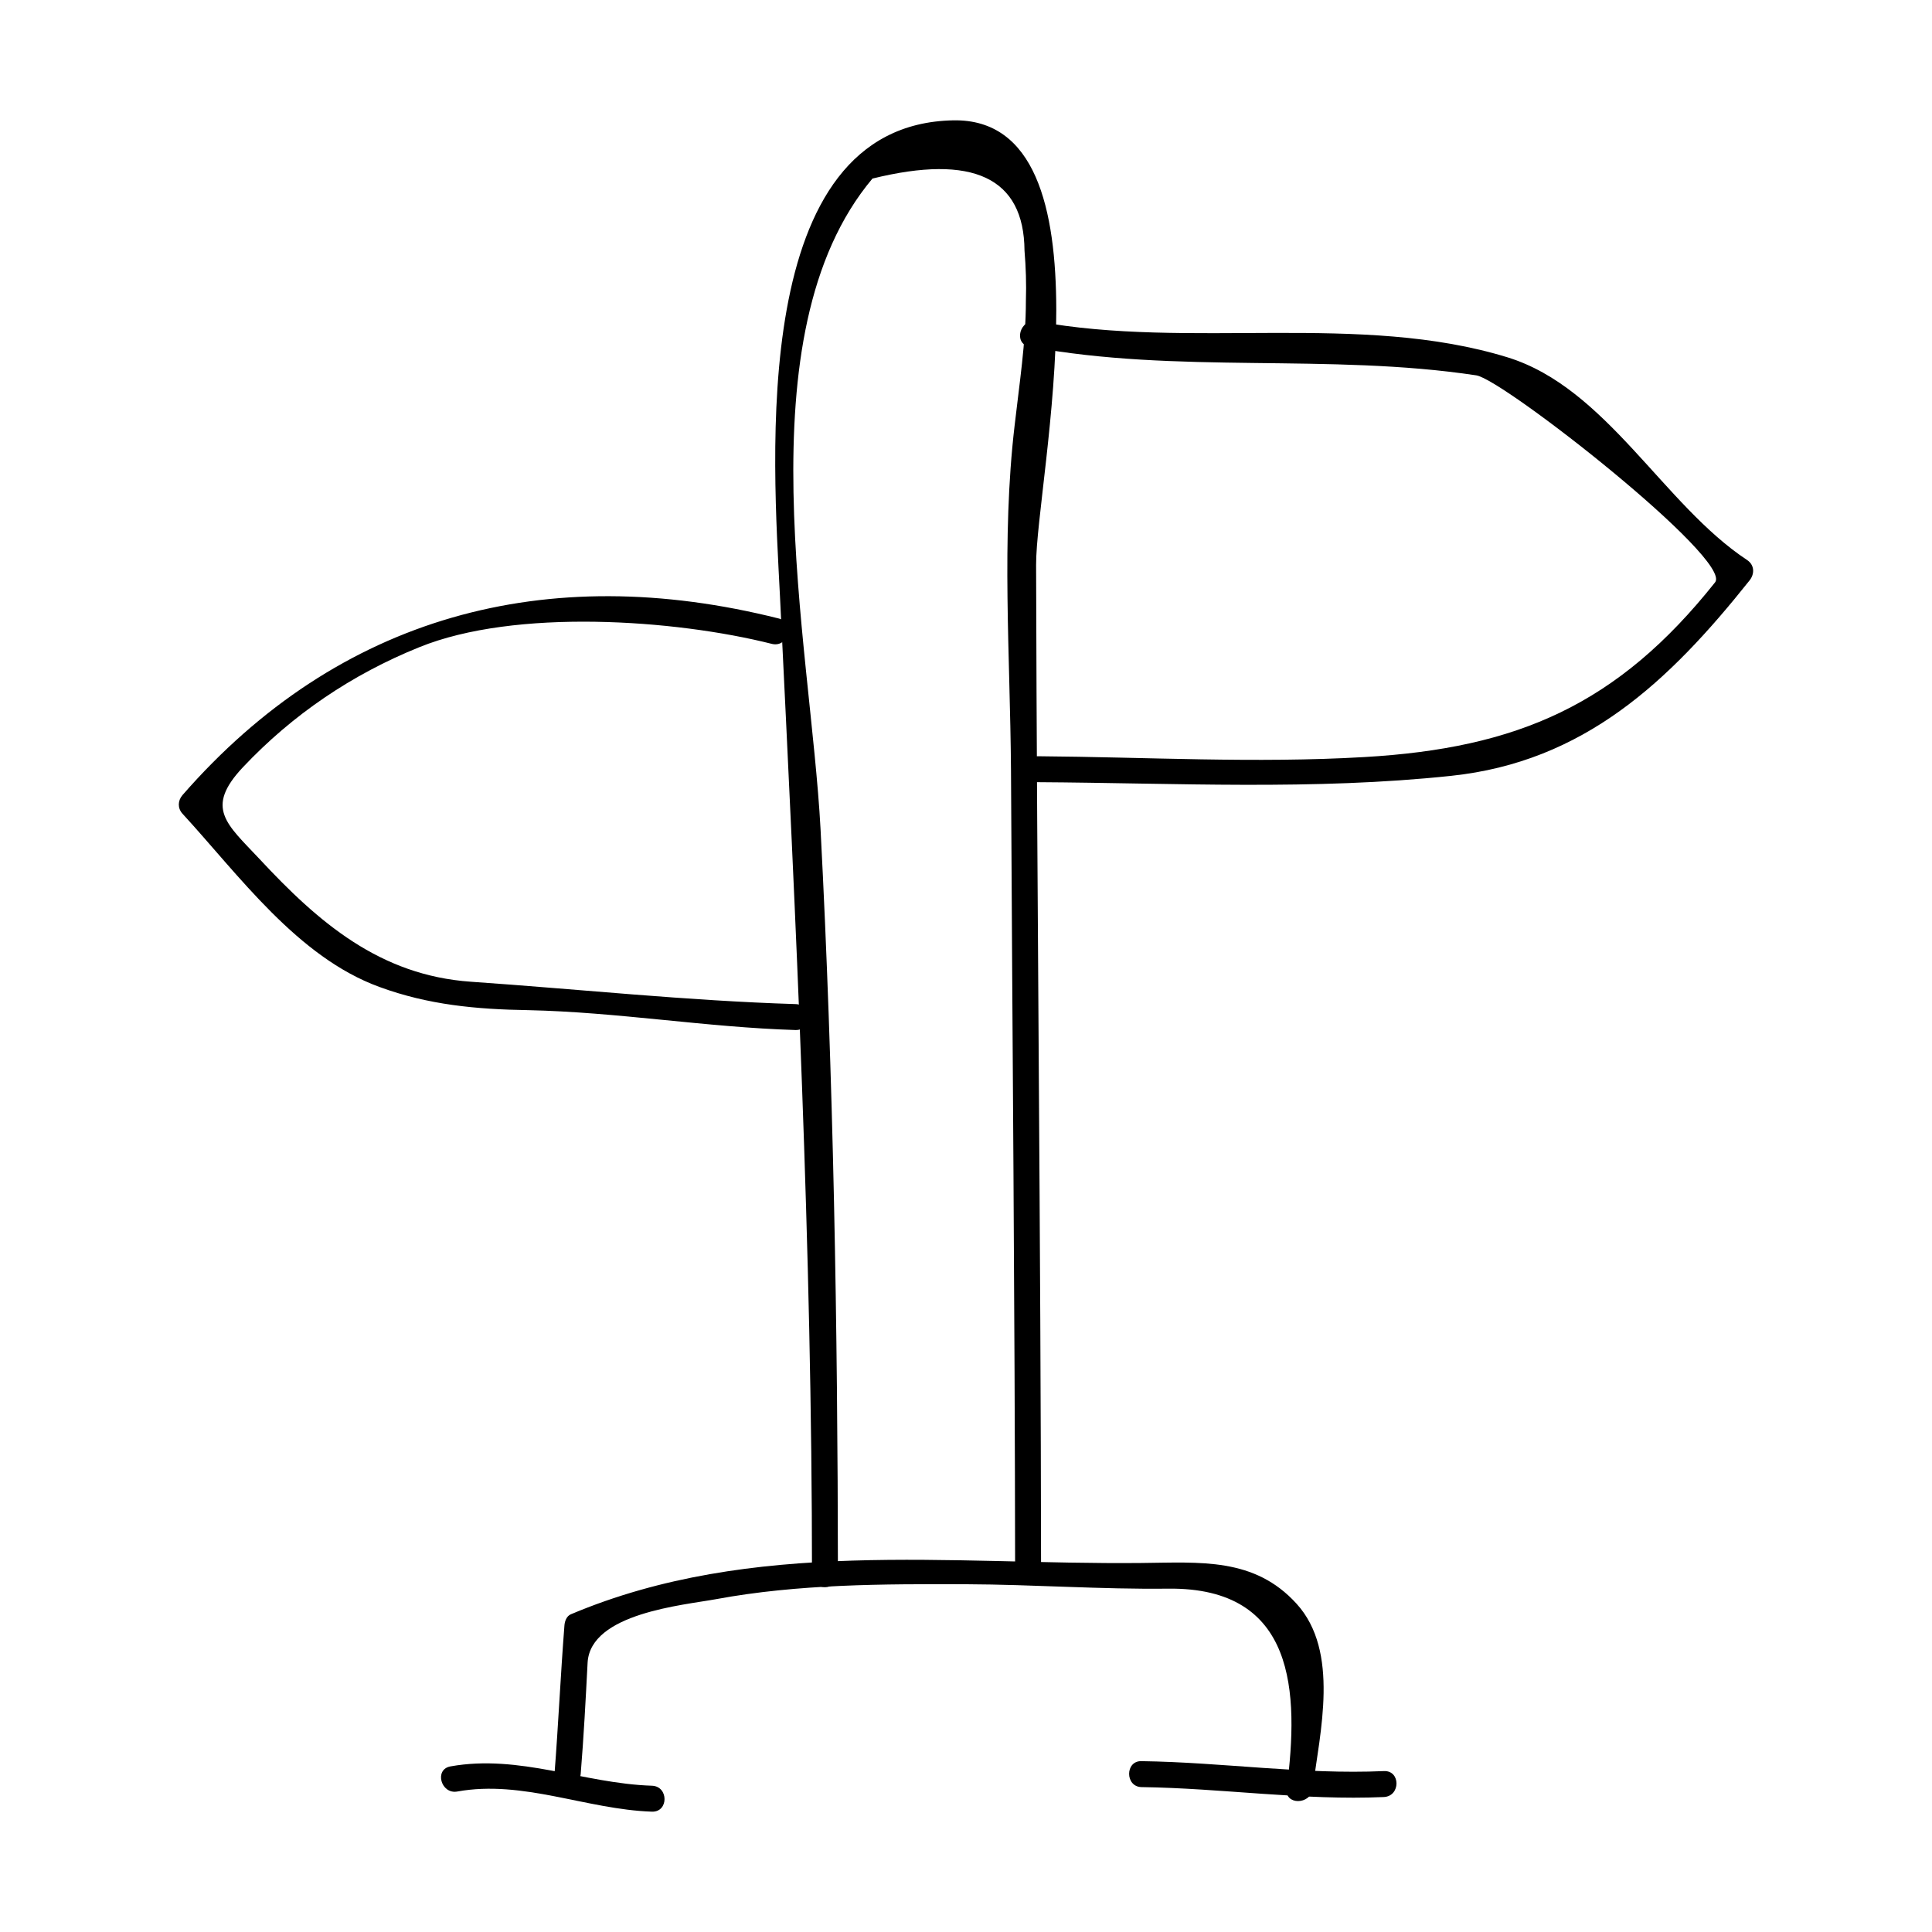 <?xml version="1.0" encoding="utf-8"?>
<!-- Generator: Adobe Illustrator 25.4.1, SVG Export Plug-In . SVG Version: 6.00 Build 0)  -->
<svg version="1.1" id="Layer_1" xmlns="http://www.w3.org/2000/svg" xmlns:xlink="http://www.w3.org/1999/xlink" x="0px" y="0px"
	 viewBox="0 0 700 700" style="enable-background:new 0 0 700 700;" xml:space="preserve">
<path d="M303.6,570.5c-0.1-90.1-1.6-180.1-6.3-270.1c-3.6-67.6-28.8-179,18.8-235.7c36.5-9,54.9-0.3,55.1,26.1
	c0.5,6.1,0.7,12.1,0.5,18.2c0,15.1-2.4,30.3-4.1,45.3c-4.8,40.9-1.6,83.4-1.3,124.5c0.5,97,1.4,193.9,1.5,290.9c0,6.1,9.4,6.1,9.4,0
	c-0.1-121.7-1.5-243.4-1.8-365c-0.1-30.3,29.6-162.2-30-161.1c-74.8,1.4-65.2,123.8-62.8,172.4c5.8,118.3,11.6,236,11.6,354.5
	C294.2,576.6,303.6,576.6,303.6,570.5L303.6,570.5z"/>
<path d="M210.4,642.7c1.1-13.4,1.8-26.9,2.5-40.3c1-17.9,34.6-20.8,46.6-23c29.7-5.5,60.6-5.5,90.6-5.4c24.4,0.1,48.8,1.9,73.2,1.6
	c46.2-0.5,47.4,37.4,42.9,72.5c-0.8,6,8.7,5.9,9.4,0c2.6-20.3,9.9-49.7-5.8-67c-15.3-16.9-34.9-15-56.3-14.8
	c-69.3,0.7-140.9-9.2-206.7,18.6c-1.6,0.7-2.2,2.6-2.3,4.1c-1.4,17.9-2.2,35.9-3.6,53.8C200.5,648.8,209.9,648.8,210.4,642.7
	L210.4,642.7z"/>
<path d="M165.7,649.1c23.7-4.3,46.8,6.5,70.5,7.3c6.1,0.2,6.1-9.2,0-9.4c-24.8-0.8-47.9-11.5-73-7
	C157.2,641.1,159.8,650.2,165.7,649.1L165.7,649.1z"/>
<path d="M413.6,647.5c29.3,0.4,58.5,4.9,87.8,3.6c6.1-0.3,6.1-9.7,0-9.4c-29.4,1.3-58.5-3.2-87.8-3.6
	C407.6,637.9,407.6,647.4,413.6,647.5L413.6,647.5z"/>
<path d="M373,125.6c53.7,10,108.3,2.3,161.9,10.4c9.8,1.5,93.1,66.8,86.5,75c-35.3,44.4-71.6,60.1-127.1,63.3
	c-39.4,2.3-78.9,0-118.3-0.3c-6.1,0-6.1,9.4,0,9.4c50,0.3,99.9,3,149.8-2.3c48.1-5.1,78.8-34,108.1-70.8c1.9-2.4,1.8-5.6-0.9-7.4
	c-30.3-20-50.9-62.3-86.7-73.4c-53.5-16.5-115.4-2.8-170.7-13.1C369.5,115.4,367,124.5,373,125.6L373,125.6z"/>
<path d="M282.2,224.1c-84.3-21.2-159.4-1-216.1,64c-1.7,2-1.8,4.7,0,6.7c20.5,22.3,41.7,52,71.4,62.8c17.7,6.5,35.1,8.1,53.9,8.4
	c32.4,0.7,64.4,6.2,96.8,7.2c6.1,0.2,6.1-9.3,0-9.4c-39.1-1.2-78.5-5.4-117.6-8.1c-33-2.3-55.2-21.5-76.6-44.5
	c-11.9-12.7-19.9-18.4-6-33.2c18-19.1,39.6-33.7,63.9-43.5c34.7-14.1,92.5-10.1,127.8-1.2C285.7,234.7,288.1,225.6,282.2,224.1
	L282.2,224.1z"/>
</svg>
